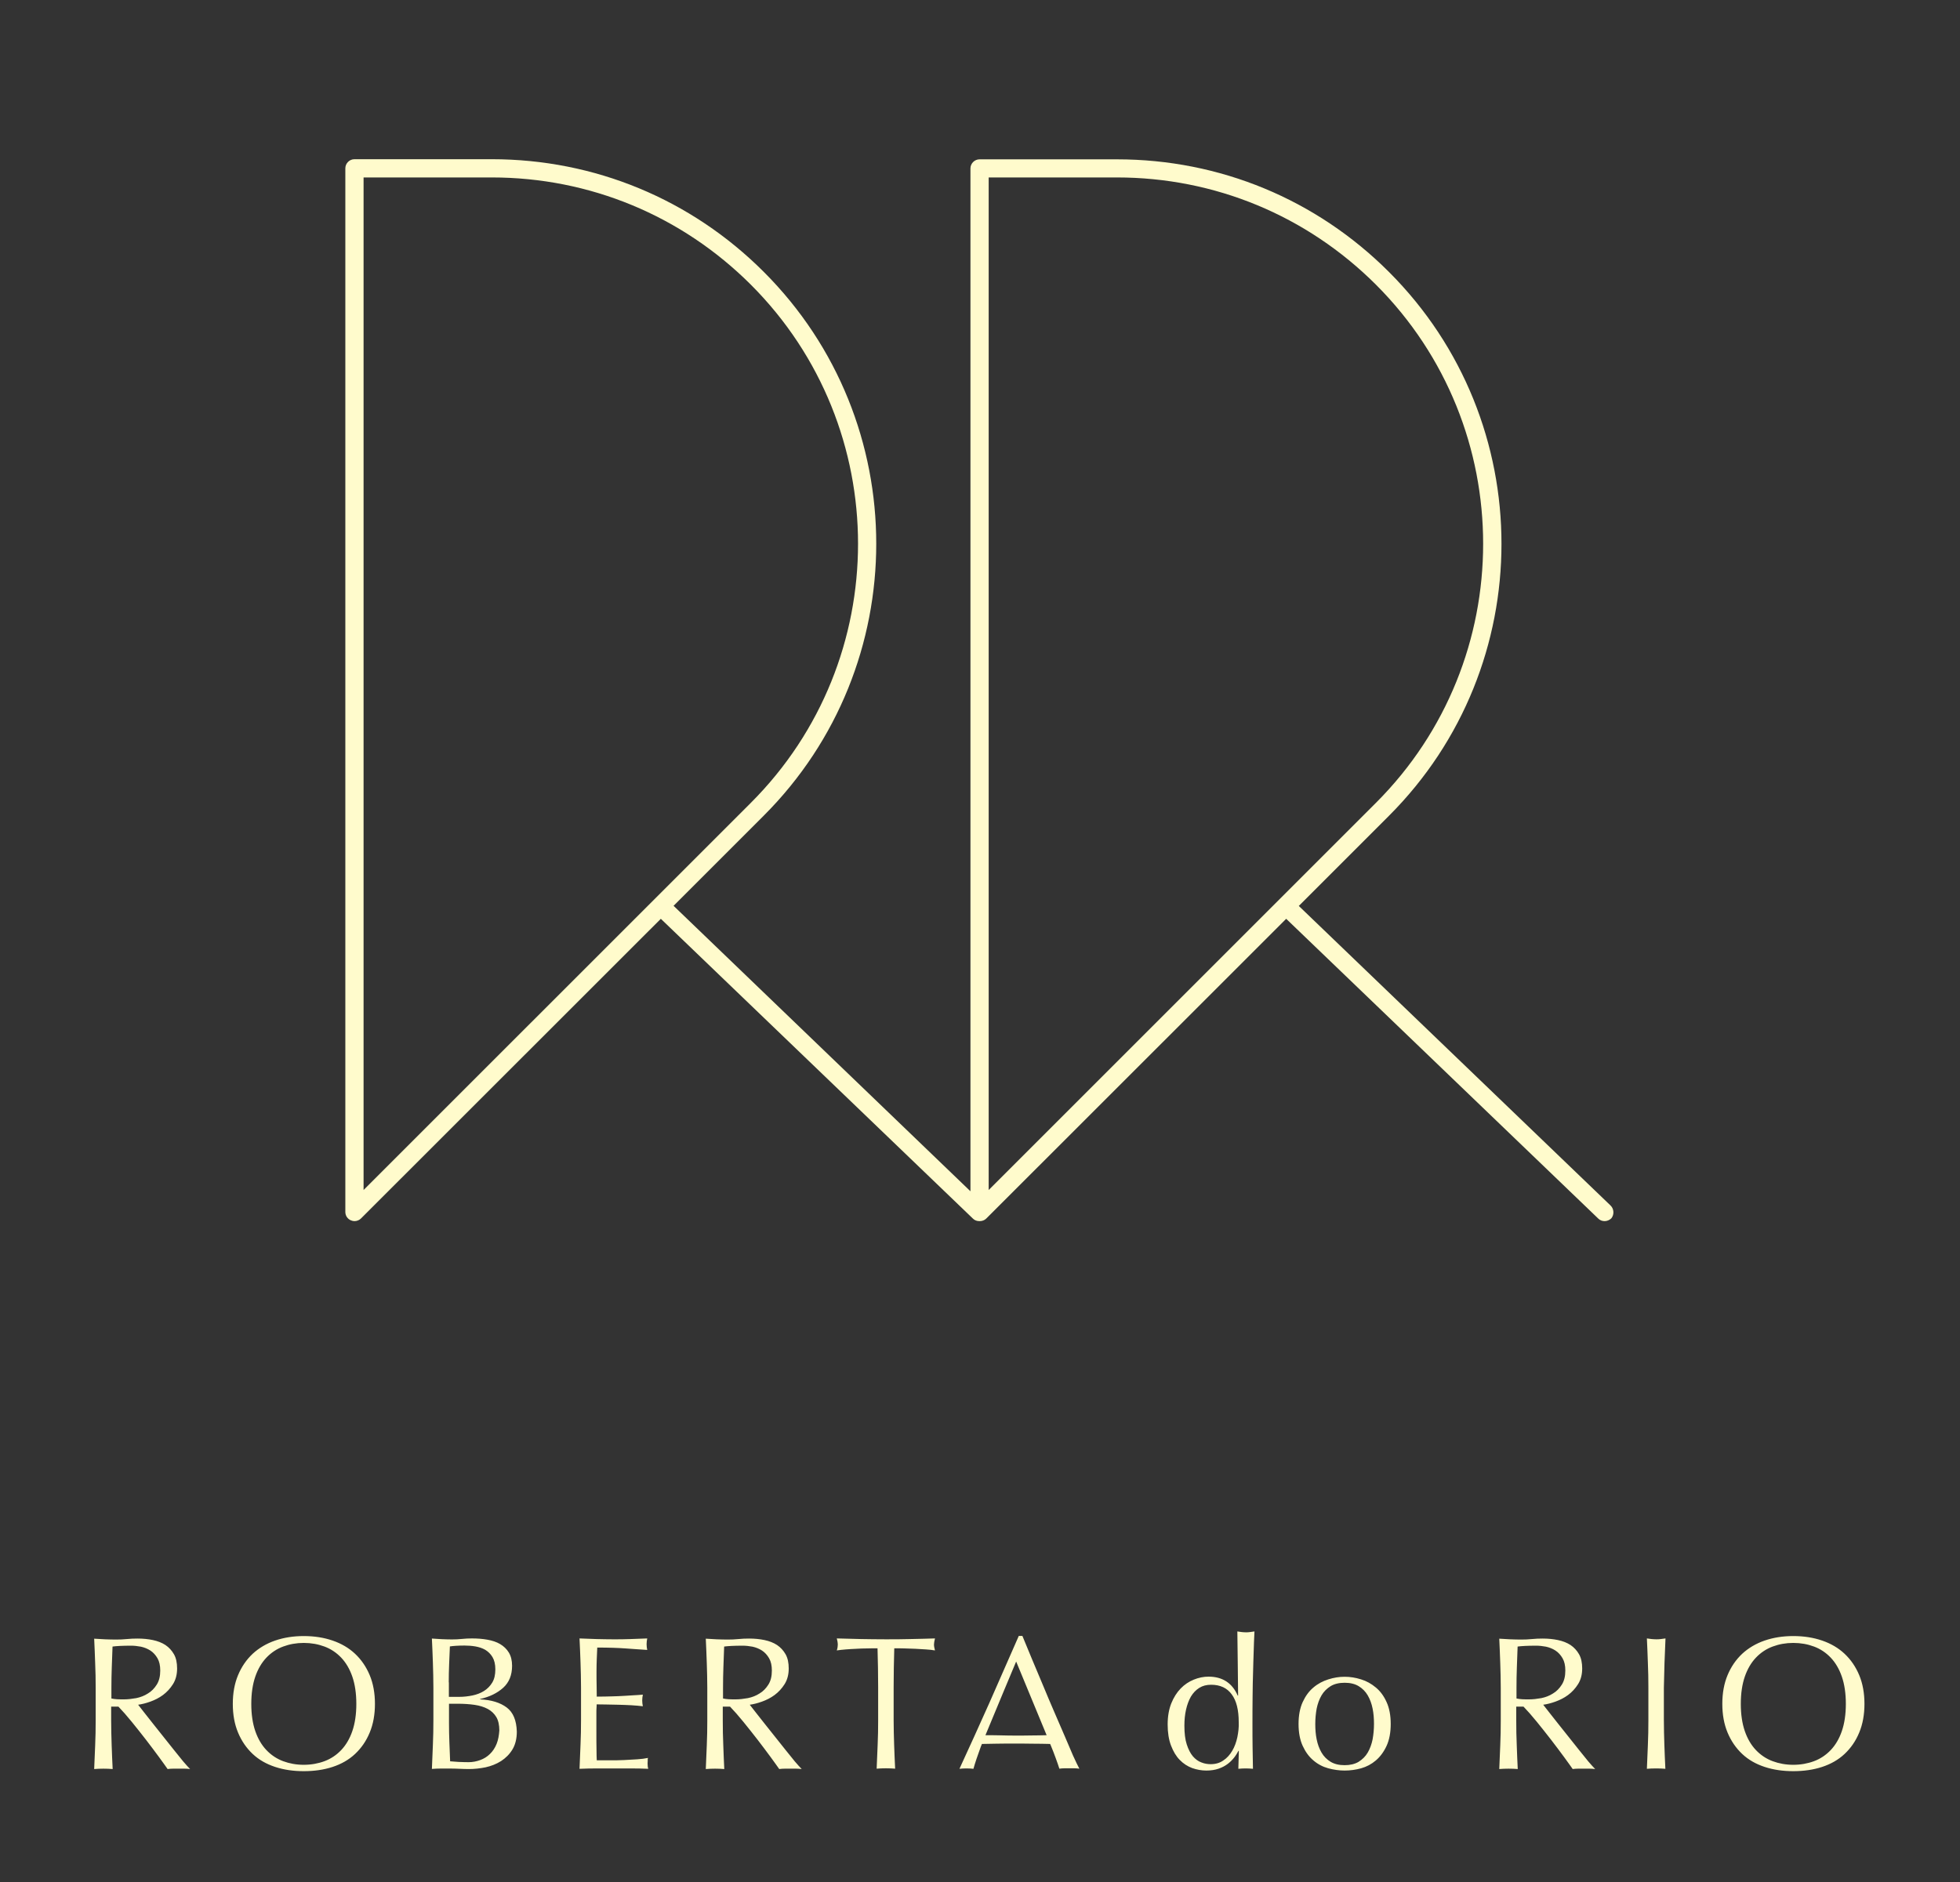 <?xml version="1.0" encoding="UTF-8" standalone="no"?>
<svg
   xmlns:dc="http://purl.org/dc/elements/1.1/"
   xmlns:cc="http://creativecommons.org/ns#"
   xmlns:rdf="http://www.w3.org/1999/02/22-rdf-syntax-ns#"
   xmlns:svg="http://www.w3.org/2000/svg"
   xmlns="http://www.w3.org/2000/svg"
   xmlns:sodipodi="http://sodipodi.sourceforge.net/DTD/sodipodi-0.dtd"
   xmlns:inkscape="http://www.inkscape.org/namespaces/inkscape"
   version="1.1"
   id="Layer_1"
   x="0px"
   y="0px"
   viewBox="0 0 156.93 150.72"
   style="enable-background:new 0 0 156.93 150.72;"
   xml:space="preserve"
   sodipodi:docname="logo-footer.svg"
   inkscape:version="1.0.1 (3bc2e813f5, 2020-09-07)"><rect x="0" y="0" width="156.93" height="150.72" fill="#333333" stroke="none"/><defs
   id="defs15" /><sodipodi:namedview
   pagecolor="#ffffff"
   bordercolor="#666666"
   borderopacity="1"
   objecttolerance="10"
   gridtolerance="10"
   guidetolerance="10"
   inkscape:pageopacity="0"
   inkscape:pageshadow="2"
   inkscape:window-width="1600"
   inkscape:window-height="837"
   id="namedview13"
   showgrid="false"
   inkscape:zoom="3.5695329"
   inkscape:cx="24.536371"
   inkscape:cy="75.360001"
   inkscape:window-x="-8"
   inkscape:window-y="-8"
   inkscape:window-maximized="1"
   inkscape:current-layer="Layer_1"
   inkscape:document-rotation="0" />
<style
   type="text/css"
   id="style2">
	.st0{fill:#FFFFFF;}
</style>
<g
   id="g10"
   style="fill:#fffbcc;fill-opacity:1">
	<path
   class="st0"
   d="M100.44,130.65c-0.13,0.02-0.25,0.04-0.36,0.05c-0.11,0.02-0.22,0.02-0.33,0.02s-0.22-0.01-0.33-0.02   c-0.11-0.02-0.23-0.03-0.35-0.05c0.01,0.24,0.06,5.14,0.06,5.14H99.1c-0.44-1.01-1.22-1.52-2.34-1.52c-0.39,0-0.79,0.08-1.18,0.24   c-0.39,0.16-0.74,0.39-1.05,0.71c-0.31,0.32-0.56,0.72-0.75,1.19c-0.19,0.48-0.29,1.04-0.29,1.69c0,0.66,0.09,1.22,0.27,1.69   c0.18,0.47,0.41,0.86,0.7,1.15c0.29,0.3,0.62,0.51,0.99,0.65c0.37,0.13,0.75,0.2,1.13,0.2c0.38,0,0.7-0.05,0.99-0.15   s0.53-0.23,0.74-0.39c0.21-0.16,0.38-0.34,0.52-0.52s0.24-0.36,0.33-0.52h0.03l-0.04,1.44c0.2-0.02,0.39-0.03,0.58-0.03   c0.19,0,0.39,0.01,0.59,0.03c-0.01-0.59-0.02-1.16-0.03-1.72c-0.01-0.56-0.01-1.18-0.01-1.88c0-0.65,0-1.36,0.01-2.14   C100.28,135.12,100.41,130.98,100.44,130.65z M99.07,139.12c-0.09,0.41-0.22,0.77-0.41,1.09c-0.19,0.32-0.42,0.58-0.71,0.77   c-0.28,0.2-0.62,0.3-1.02,0.3c-0.24,0-0.49-0.04-0.74-0.14c-0.25-0.09-0.48-0.26-0.68-0.49c-0.2-0.24-0.36-0.55-0.49-0.95   c-0.13-0.39-0.19-0.9-0.19-1.5c0-0.46,0.04-0.88,0.13-1.28c0.09-0.4,0.22-0.75,0.39-1.05c0.18-0.3,0.4-0.53,0.67-0.7   c0.27-0.17,0.58-0.25,0.95-0.25c0.73,0,1.28,0.26,1.65,0.77c0.38,0.51,0.56,1.25,0.56,2.23C99.2,138.31,99.15,138.72,99.07,139.12z    M13.91,140.12c-0.26-0.33-0.54-0.67-0.82-1.03c-0.28-0.36-0.56-0.7-0.82-1.03c-0.26-0.33-0.5-0.63-0.71-0.9   c-0.21-0.27-0.38-0.49-0.5-0.64c0.29-0.04,0.62-0.12,0.98-0.25c0.36-0.13,0.7-0.3,1.01-0.53c0.31-0.23,0.58-0.52,0.8-0.87   c0.22-0.35,0.33-0.77,0.33-1.25c0-0.46-0.08-0.84-0.25-1.14c-0.17-0.3-0.4-0.55-0.68-0.74c-0.29-0.19-0.63-0.32-1.01-0.4   c-0.38-0.08-0.79-0.12-1.22-0.12c-0.29,0-0.58,0.01-0.87,0.04c-0.28,0.03-0.57,0.04-0.87,0.04c-0.29,0-0.58-0.01-0.87-0.02   c-0.28-0.02-0.57-0.03-0.87-0.05c0.03,0.67,0.06,1.32,0.08,1.97c0.03,0.64,0.04,1.3,0.04,1.97v2.61c0,0.67-0.01,1.33-0.04,1.98   c-0.03,0.65-0.05,1.29-0.08,1.91c0.23-0.02,0.48-0.03,0.74-0.03c0.26,0,0.51,0.01,0.74,0.03c-0.03-0.63-0.06-1.27-0.08-1.91   c-0.02-0.65-0.04-1.31-0.04-1.98v-1.11h0.58c0.32,0.33,0.68,0.74,1.07,1.22c0.39,0.48,0.77,0.96,1.15,1.45   c0.37,0.49,0.72,0.94,1.03,1.37c0.31,0.43,0.54,0.74,0.69,0.96c0.14-0.02,0.29-0.03,0.44-0.03h0.9c0.15,0,0.3,0.01,0.46,0.03   c-0.14-0.14-0.33-0.35-0.56-0.62C14.42,140.75,14.17,140.45,13.91,140.12z M9.93,136.09c-0.2,0-0.39,0-0.55-0.01   c-0.17-0.01-0.32-0.03-0.46-0.06v-0.87c0-0.55,0.01-1.09,0.03-1.64c0.02-0.55,0.04-1.1,0.06-1.65c0.16-0.02,0.36-0.04,0.59-0.05   c0.23-0.01,0.53-0.02,0.88-0.02c0.26,0,0.53,0.03,0.8,0.08c0.27,0.06,0.53,0.16,0.76,0.31c0.23,0.15,0.42,0.36,0.57,0.62   c0.15,0.26,0.22,0.58,0.22,0.98c0,0.46-0.09,0.83-0.28,1.13c-0.19,0.3-0.42,0.54-0.71,0.71c-0.28,0.18-0.59,0.3-0.93,0.37   C10.57,136.05,10.24,136.09,9.93,136.09z M28.43,132.44c-0.5-0.47-1.1-0.82-1.8-1.06c-0.7-0.24-1.47-0.36-2.31-0.36   c-0.83,0-1.59,0.12-2.29,0.36c-0.7,0.24-1.3,0.6-1.8,1.06c-0.5,0.47-0.89,1.04-1.17,1.71c-0.28,0.67-0.42,1.44-0.42,2.3   s0.14,1.63,0.42,2.3c0.28,0.67,0.67,1.24,1.17,1.71c0.5,0.47,1.1,0.81,1.8,1.04c0.7,0.23,1.46,0.34,2.29,0.34   c0.84,0,1.61-0.11,2.31-0.34c0.7-0.23,1.3-0.57,1.8-1.04c0.5-0.47,0.89-1.03,1.17-1.71c0.28-0.67,0.42-1.44,0.42-2.3   s-0.14-1.63-0.42-2.3C29.32,133.48,28.93,132.91,28.43,132.44z M28.21,138.63c-0.21,0.61-0.51,1.12-0.89,1.52   c-0.38,0.4-0.83,0.7-1.34,0.89c-0.51,0.19-1.07,0.29-1.66,0.29c-0.59,0-1.14-0.1-1.65-0.29c-0.51-0.19-0.96-0.49-1.34-0.89   c-0.38-0.4-0.68-0.91-0.89-1.52c-0.21-0.61-0.32-1.34-0.32-2.18s0.11-1.57,0.32-2.18c0.21-0.61,0.51-1.12,0.89-1.52   c0.38-0.4,0.83-0.7,1.34-0.89c0.51-0.19,1.06-0.29,1.65-0.29c0.6,0,1.15,0.1,1.66,0.29c0.51,0.19,0.96,0.49,1.34,0.89   c0.38,0.4,0.68,0.91,0.89,1.52c0.21,0.61,0.32,1.34,0.32,2.18S28.42,138.02,28.21,138.63z M40.57,136.74   c-0.52-0.39-1.23-0.61-2.13-0.65v-0.03c0.76-0.17,1.37-0.47,1.85-0.9c0.47-0.43,0.71-1.01,0.71-1.76c0-0.43-0.09-0.78-0.26-1.06   c-0.17-0.28-0.41-0.51-0.7-0.68c-0.29-0.17-0.63-0.28-1.02-0.35c-0.39-0.07-0.8-0.1-1.23-0.1c-0.26,0-0.53,0.01-0.8,0.04   c-0.27,0.03-0.54,0.04-0.81,0.04c-0.26,0-0.53-0.01-0.8-0.02c-0.27-0.02-0.54-0.03-0.8-0.05c0.03,0.65,0.06,1.3,0.08,1.94   c0.02,0.65,0.04,1.31,0.04,1.98v2.61c0,0.67-0.01,1.32-0.04,1.97c-0.03,0.64-0.05,1.29-0.08,1.94c0.24-0.02,0.49-0.03,0.74-0.03   h0.74c0.24,0,0.49,0.01,0.74,0.02c0.25,0.01,0.49,0.02,0.74,0.02c0.45,0,0.89-0.05,1.34-0.14c0.45-0.1,0.86-0.26,1.24-0.5   c0.37-0.24,0.68-0.55,0.91-0.93c0.23-0.38,0.35-0.86,0.35-1.43C41.35,137.77,41.09,137.13,40.57,136.74z M35.93,134.73   c0-0.49,0.01-0.97,0.03-1.44c0.02-0.48,0.04-0.96,0.06-1.44c0.14-0.02,0.3-0.04,0.49-0.05c0.18-0.01,0.41-0.02,0.67-0.02   c0.29,0,0.59,0.02,0.88,0.07c0.29,0.05,0.56,0.14,0.79,0.27c0.23,0.14,0.43,0.33,0.58,0.58c0.15,0.25,0.23,0.58,0.23,0.99   c0,0.43-0.08,0.78-0.25,1.06c-0.17,0.28-0.39,0.5-0.66,0.67c-0.27,0.17-0.59,0.29-0.93,0.36c-0.35,0.07-0.7,0.11-1.06,0.11h-0.82   V134.73z M39.76,139.66c-0.13,0.32-0.31,0.59-0.53,0.8c-0.22,0.22-0.48,0.38-0.78,0.49c-0.3,0.11-0.61,0.17-0.93,0.17   c-0.27,0-0.54-0.01-0.8-0.02c-0.26-0.02-0.49-0.03-0.68-0.05c-0.02-0.52-0.04-1.03-0.06-1.53c-0.02-0.51-0.03-1.02-0.03-1.53v-1.55   h0.68c0.51,0,0.96,0.03,1.37,0.09c0.41,0.06,0.76,0.17,1.06,0.33c0.29,0.16,0.52,0.38,0.68,0.65s0.24,0.64,0.24,1.07   C39.95,138.98,39.89,139.34,39.76,139.66z M51.88,140.78c-0.24,0.05-0.53,0.09-0.86,0.11s-0.68,0.04-1.05,0.06   c-0.37,0.02-0.75,0.02-1.13,0.02h-1.06c-0.01-0.19-0.02-0.48-0.02-0.85c-0.01-0.37-0.01-0.85-0.01-1.43v-1.5c0-0.16,0-0.3,0.01-0.4   c0.01-0.11,0.01-0.21,0.01-0.3c0.18,0,0.43,0,0.74,0.01c0.31,0.01,0.64,0.01,0.99,0.02c0.35,0.01,0.7,0.02,1.05,0.04   c0.35,0.02,0.66,0.05,0.92,0.08c-0.03-0.15-0.05-0.3-0.05-0.46c0-0.16,0.02-0.32,0.05-0.47c-0.22,0.02-0.46,0.04-0.71,0.05   c-0.25,0.02-0.52,0.03-0.81,0.05c-0.29,0.02-0.62,0.03-0.97,0.04c-0.35,0.01-0.75,0.02-1.2,0.02c0-0.19,0-0.48-0.01-0.85   c-0.01-0.37-0.01-0.76-0.01-1.15c0-0.37,0.01-0.71,0.02-1c0.01-0.29,0.03-0.6,0.04-0.93c0.5,0,0.92,0.01,1.28,0.02   s0.68,0.03,0.98,0.05c0.3,0.02,0.58,0.04,0.85,0.06c0.27,0.02,0.56,0.04,0.89,0.06c-0.03-0.15-0.05-0.3-0.05-0.46   c0-0.15,0.02-0.3,0.05-0.46c-0.46,0.02-0.91,0.04-1.35,0.05c-0.45,0.02-0.9,0.02-1.35,0.02c-0.46,0-0.91-0.01-1.36-0.02   c-0.45-0.02-0.9-0.03-1.36-0.05c0.03,0.65,0.06,1.3,0.08,1.94c0.02,0.65,0.04,1.31,0.04,1.98v2.61c0,0.67-0.01,1.32-0.04,1.97   c-0.03,0.64-0.05,1.29-0.08,1.94c0.47-0.02,0.93-0.03,1.38-0.03h2.76c0.45,0,0.9,0.01,1.36,0.03c-0.03-0.1-0.05-0.23-0.05-0.39   c0-0.07,0-0.15,0.01-0.24C51.85,140.93,51.86,140.85,51.88,140.78z M62.88,140.12c-0.26-0.33-0.54-0.67-0.82-1.03   c-0.28-0.36-0.56-0.7-0.82-1.03c-0.26-0.33-0.5-0.63-0.71-0.9c-0.21-0.27-0.38-0.49-0.5-0.64c0.29-0.04,0.62-0.12,0.98-0.25   s0.7-0.3,1.01-0.53c0.31-0.23,0.58-0.52,0.8-0.87c0.22-0.35,0.33-0.77,0.33-1.25c0-0.46-0.08-0.84-0.25-1.14   c-0.17-0.3-0.4-0.55-0.68-0.74c-0.29-0.19-0.63-0.32-1.01-0.4c-0.38-0.08-0.79-0.12-1.22-0.12c-0.29,0-0.58,0.01-0.87,0.04   c-0.28,0.03-0.57,0.04-0.87,0.04c-0.29,0-0.58-0.01-0.87-0.02c-0.28-0.02-0.57-0.03-0.87-0.05c0.03,0.67,0.06,1.32,0.08,1.97   c0.02,0.64,0.04,1.3,0.04,1.97v2.61c0,0.67-0.01,1.33-0.04,1.98c-0.03,0.65-0.05,1.29-0.08,1.91c0.23-0.02,0.48-0.03,0.74-0.03   s0.51,0.01,0.74,0.03c-0.03-0.63-0.06-1.27-0.08-1.91c-0.03-0.65-0.04-1.31-0.04-1.98v-1.11h0.58c0.32,0.33,0.68,0.74,1.07,1.22   c0.39,0.48,0.77,0.96,1.15,1.45c0.37,0.49,0.72,0.94,1.03,1.37c0.31,0.43,0.54,0.74,0.69,0.96c0.14-0.02,0.29-0.03,0.44-0.03h0.9   c0.15,0,0.3,0.01,0.46,0.03c-0.14-0.14-0.33-0.35-0.56-0.62C63.39,140.75,63.15,140.45,62.88,140.12z M58.9,136.09   c-0.2,0-0.39,0-0.55-0.01c-0.17-0.01-0.32-0.03-0.46-0.06v-0.87c0-0.55,0.01-1.09,0.03-1.64c0.02-0.55,0.04-1.1,0.06-1.65   c0.16-0.02,0.36-0.04,0.59-0.05c0.23-0.01,0.53-0.02,0.88-0.02c0.26,0,0.53,0.03,0.8,0.08c0.27,0.06,0.53,0.16,0.76,0.31   c0.23,0.15,0.42,0.36,0.57,0.62c0.15,0.26,0.22,0.58,0.22,0.98c0,0.46-0.09,0.83-0.28,1.13c-0.19,0.3-0.42,0.54-0.71,0.71   c-0.28,0.18-0.59,0.3-0.93,0.37C59.54,136.05,59.22,136.09,58.9,136.09z M72.88,131.26c-0.64,0.02-1.29,0.02-1.96,0.02   s-1.32-0.01-1.96-0.02c-0.64-0.02-1.29-0.03-1.96-0.05c0.05,0.2,0.08,0.36,0.08,0.47c0,0.14-0.02,0.3-0.08,0.49   c0.21-0.03,0.45-0.06,0.72-0.08c0.27-0.02,0.55-0.04,0.84-0.05c0.29-0.02,0.58-0.03,0.87-0.03c0.29-0.01,0.56-0.01,0.83-0.01   c0.03,1.04,0.05,2.09,0.05,3.14v2.61c0,0.67-0.01,1.33-0.04,1.98c-0.03,0.65-0.05,1.29-0.08,1.91c0.23-0.02,0.48-0.03,0.74-0.03   c0.26,0,0.51,0.01,0.74,0.03c-0.03-0.63-0.06-1.27-0.08-1.91c-0.02-0.65-0.04-1.31-0.04-1.98v-2.61c0-1.05,0.02-2.1,0.05-3.14   c0.26,0,0.54,0,0.83,0.01c0.29,0.01,0.58,0.02,0.87,0.03c0.29,0.02,0.57,0.03,0.84,0.05c0.27,0.02,0.51,0.04,0.72,0.08   c-0.05-0.18-0.08-0.34-0.08-0.47c0-0.12,0.03-0.28,0.08-0.49C74.17,131.23,73.52,131.25,72.88,131.26z M110.16,135.14   c-0.36-0.3-0.75-0.52-1.18-0.65c-0.44-0.14-0.88-0.21-1.32-0.21c-0.44,0-0.87,0.07-1.31,0.21c-0.44,0.14-0.84,0.35-1.19,0.65   c-0.36,0.3-0.64,0.69-0.86,1.17c-0.22,0.48-0.33,1.07-0.33,1.75s0.11,1.27,0.33,1.75c0.22,0.48,0.5,0.87,0.86,1.17   c0.35,0.3,0.75,0.51,1.19,0.63c0.44,0.12,0.88,0.18,1.31,0.18c0.45,0,0.89-0.06,1.32-0.18c0.43-0.12,0.83-0.33,1.18-0.63   c0.35-0.3,0.64-0.69,0.86-1.17c0.22-0.48,0.33-1.07,0.33-1.75s-0.11-1.27-0.33-1.75C110.8,135.82,110.52,135.44,110.16,135.14z    M109.9,139.29c-0.08,0.39-0.21,0.75-0.39,1.06c-0.18,0.31-0.43,0.55-0.73,0.74c-0.3,0.18-0.68,0.27-1.12,0.27   c-0.45,0-0.82-0.09-1.12-0.27c-0.3-0.18-0.55-0.43-0.73-0.74s-0.31-0.66-0.39-1.06c-0.08-0.39-0.11-0.8-0.11-1.23   c0-0.43,0.04-0.84,0.11-1.23c0.08-0.39,0.21-0.75,0.39-1.06c0.18-0.31,0.43-0.55,0.73-0.74c0.3-0.18,0.68-0.27,1.12-0.27   c0.45,0,0.82,0.09,1.12,0.27c0.3,0.18,0.55,0.43,0.73,0.74c0.18,0.31,0.31,0.66,0.39,1.06c0.08,0.39,0.11,0.8,0.11,1.23   C110.01,138.49,109.97,138.9,109.9,139.29z M126.41,140.12c-0.26-0.33-0.54-0.67-0.82-1.03s-0.56-0.7-0.82-1.03   c-0.26-0.33-0.5-0.63-0.71-0.9c-0.21-0.27-0.38-0.49-0.5-0.64c0.29-0.04,0.62-0.12,0.98-0.25c0.36-0.13,0.7-0.3,1.01-0.53   c0.31-0.23,0.58-0.52,0.8-0.87c0.22-0.35,0.33-0.77,0.33-1.25c0-0.46-0.08-0.84-0.25-1.14c-0.17-0.3-0.4-0.55-0.68-0.74   c-0.29-0.19-0.63-0.32-1.01-0.4c-0.38-0.08-0.79-0.12-1.22-0.12c-0.29,0-0.58,0.01-0.87,0.04c-0.28,0.03-0.57,0.04-0.87,0.04   s-0.58-0.01-0.87-0.02c-0.28-0.02-0.57-0.03-0.87-0.05c0.03,0.67,0.06,1.32,0.08,1.97c0.02,0.64,0.04,1.3,0.04,1.97v2.61   c0,0.67-0.01,1.33-0.04,1.98c-0.03,0.65-0.05,1.29-0.08,1.91c0.23-0.02,0.48-0.03,0.74-0.03c0.26,0,0.51,0.01,0.74,0.03   c-0.03-0.63-0.06-1.27-0.08-1.91c-0.03-0.65-0.04-1.31-0.04-1.98v-1.11h0.58c0.32,0.33,0.68,0.74,1.07,1.22   c0.39,0.48,0.77,0.96,1.15,1.45c0.37,0.49,0.72,0.94,1.03,1.37c0.31,0.43,0.54,0.74,0.69,0.96c0.14-0.02,0.29-0.03,0.44-0.03h0.9   c0.15,0,0.3,0.01,0.46,0.03c-0.14-0.14-0.33-0.35-0.56-0.62C126.92,140.75,126.67,140.45,126.41,140.12z M122.43,136.09   c-0.2,0-0.39,0-0.55-0.01c-0.17-0.01-0.32-0.03-0.46-0.06v-0.87c0-0.55,0.01-1.09,0.03-1.64c0.02-0.55,0.04-1.1,0.06-1.65   c0.16-0.02,0.36-0.04,0.59-0.05c0.23-0.01,0.53-0.02,0.88-0.02c0.26,0,0.53,0.03,0.8,0.08c0.27,0.06,0.53,0.16,0.76,0.31   c0.23,0.15,0.42,0.36,0.57,0.62s0.22,0.58,0.22,0.98c0,0.46-0.09,0.83-0.28,1.13c-0.19,0.3-0.42,0.54-0.71,0.71   c-0.28,0.18-0.59,0.3-0.93,0.37C123.07,136.05,122.75,136.09,122.43,136.09z M148.86,134.15c-0.28-0.67-0.67-1.24-1.17-1.71   c-0.5-0.47-1.1-0.82-1.8-1.06c-0.7-0.24-1.47-0.36-2.31-0.36c-0.83,0-1.59,0.12-2.29,0.36c-0.7,0.24-1.3,0.6-1.8,1.06   c-0.5,0.47-0.89,1.04-1.17,1.71c-0.28,0.67-0.42,1.44-0.42,2.3s0.14,1.63,0.42,2.3c0.28,0.67,0.67,1.24,1.17,1.71   c0.5,0.47,1.1,0.81,1.8,1.04c0.7,0.23,1.46,0.34,2.29,0.34c0.84,0,1.61-0.11,2.31-0.34c0.7-0.23,1.3-0.57,1.8-1.04   c0.5-0.47,0.89-1.03,1.17-1.71c0.28-0.67,0.42-1.44,0.42-2.3S149.14,134.82,148.86,134.15z M147.47,138.63   c-0.21,0.61-0.51,1.12-0.89,1.52c-0.38,0.4-0.83,0.7-1.34,0.89c-0.51,0.19-1.07,0.29-1.66,0.29c-0.59,0-1.14-0.1-1.65-0.29   c-0.51-0.19-0.96-0.49-1.34-0.89c-0.38-0.4-0.68-0.91-0.89-1.52c-0.21-0.61-0.32-1.34-0.32-2.18s0.11-1.57,0.32-2.18   c0.21-0.61,0.51-1.12,0.89-1.52c0.38-0.4,0.83-0.7,1.34-0.89c0.51-0.19,1.06-0.29,1.65-0.29c0.6,0,1.15,0.1,1.66,0.29   c0.51,0.19,0.96,0.49,1.34,0.89c0.38,0.4,0.68,0.91,0.89,1.52c0.21,0.61,0.32,1.34,0.32,2.18S147.68,138.02,147.47,138.63z    M133.27,133.18c0.03-0.64,0.05-1.3,0.08-1.97c-0.13,0.02-0.26,0.04-0.38,0.05c-0.12,0.02-0.24,0.02-0.36,0.02   s-0.24-0.01-0.37-0.02c-0.12-0.02-0.25-0.03-0.38-0.05c0.03,0.67,0.06,1.32,0.08,1.97c0.03,0.64,0.04,1.3,0.04,1.97v2.61   c0,0.67-0.01,1.33-0.04,1.98c-0.03,0.65-0.05,1.29-0.08,1.91c0.23-0.02,0.48-0.03,0.74-0.03s0.51,0.01,0.74,0.03   c-0.03-0.63-0.06-1.27-0.08-1.91c-0.02-0.65-0.04-1.31-0.04-1.98v-2.61C133.24,134.48,133.25,133.82,133.27,133.18z M85.23,138.99   c-0.26-0.59-0.53-1.23-0.83-1.92s-0.59-1.38-0.88-2.08c-0.29-0.7-0.58-1.39-0.87-2.07c-0.28-0.68-0.55-1.32-0.79-1.91h-0.29   c-0.79,1.81-1.58,3.59-2.35,5.35c-0.78,1.75-1.58,3.51-2.4,5.29c0.17-0.02,0.36-0.03,0.56-0.03s0.39,0.01,0.56,0.03   c0.13-0.47,0.33-1.06,0.59-1.77c0.02-0.05,0.05-0.13,0.09-0.22c0.37-0.01,0.75-0.01,1.11-0.02c0.47-0.01,0.95-0.01,1.43-0.01   c0.52,0,1.03,0,1.55,0.01c0.46,0,0.92,0.01,1.37,0.02c0.02,0.04,0.03,0.08,0.05,0.11c0.15,0.36,0.28,0.7,0.4,1.03   c0.12,0.33,0.22,0.61,0.29,0.84c0.14-0.02,0.28-0.03,0.4-0.03h0.8c0.13,0,0.26,0.01,0.4,0.03c-0.13-0.24-0.3-0.6-0.51-1.06   C85.72,140.12,85.48,139.59,85.23,138.99z M82.6,138.98c-0.44,0.01-0.88,0.01-1.32,0.01c-0.41,0-0.83-0.01-1.27-0.02   c-0.38-0.01-0.75-0.01-1.11-0.01c0.78-1.9,2.46-5.9,2.46-5.9s2.17,5.24,2.32,5.61c0.04,0.1,0.08,0.19,0.12,0.29   C83.4,138.97,83,138.98,82.6,138.98z"
   id="path4"
   style="fill:#fffbcc;fill-opacity:1" />
	<g
   id="g8"
   style="fill:#fffbcc;fill-opacity:1">
		<path
   class="st0"
   d="M128.95,96.54l-24.96-23.99l7.22-7.22c12.01-12.01,12.01-31.55,0-43.55c-5.82-5.82-13.55-9.02-21.78-9.02    H78.43c-0.4,0-0.73,0.33-0.73,0.73v81.91L53.93,72.54l7.22-7.22c12.01-12.01,12.01-31.55,0-43.55    c-5.82-5.82-13.55-9.02-21.78-9.02H28.38c-0.4,0-0.73,0.33-0.73,0.73v83.58c0,0.3,0.18,0.56,0.45,0.67    c0.09,0.04,0.19,0.06,0.28,0.06c0.19,0,0.38-0.07,0.52-0.21l24.01-24l24.99,24.01c0.14,0.14,0.32,0.2,0.51,0.2    c0.01,0,0.01,0,0.02,0c0.01,0,0.01,0,0.02,0c0.19,0,0.38-0.07,0.52-0.21l24.01-24l24.99,24.01c0.14,0.14,0.32,0.2,0.51,0.2    c0.19,0,0.38-0.08,0.53-0.22C129.25,97.28,129.24,96.82,128.95,96.54z M29.11,95.3V14.21h10.26c7.84,0,15.2,3.05,20.75,8.59    c11.44,11.44,11.44,30.05,0,41.49L29.11,95.3z M79.16,95.3V14.21h10.26c7.84,0,15.2,3.05,20.75,8.59    c11.44,11.44,11.44,30.05,0,41.49L79.16,95.3z"
   id="path6"
   style="fill:#fffbcc;fill-opacity:1" />
	</g>
</g>
</svg>
